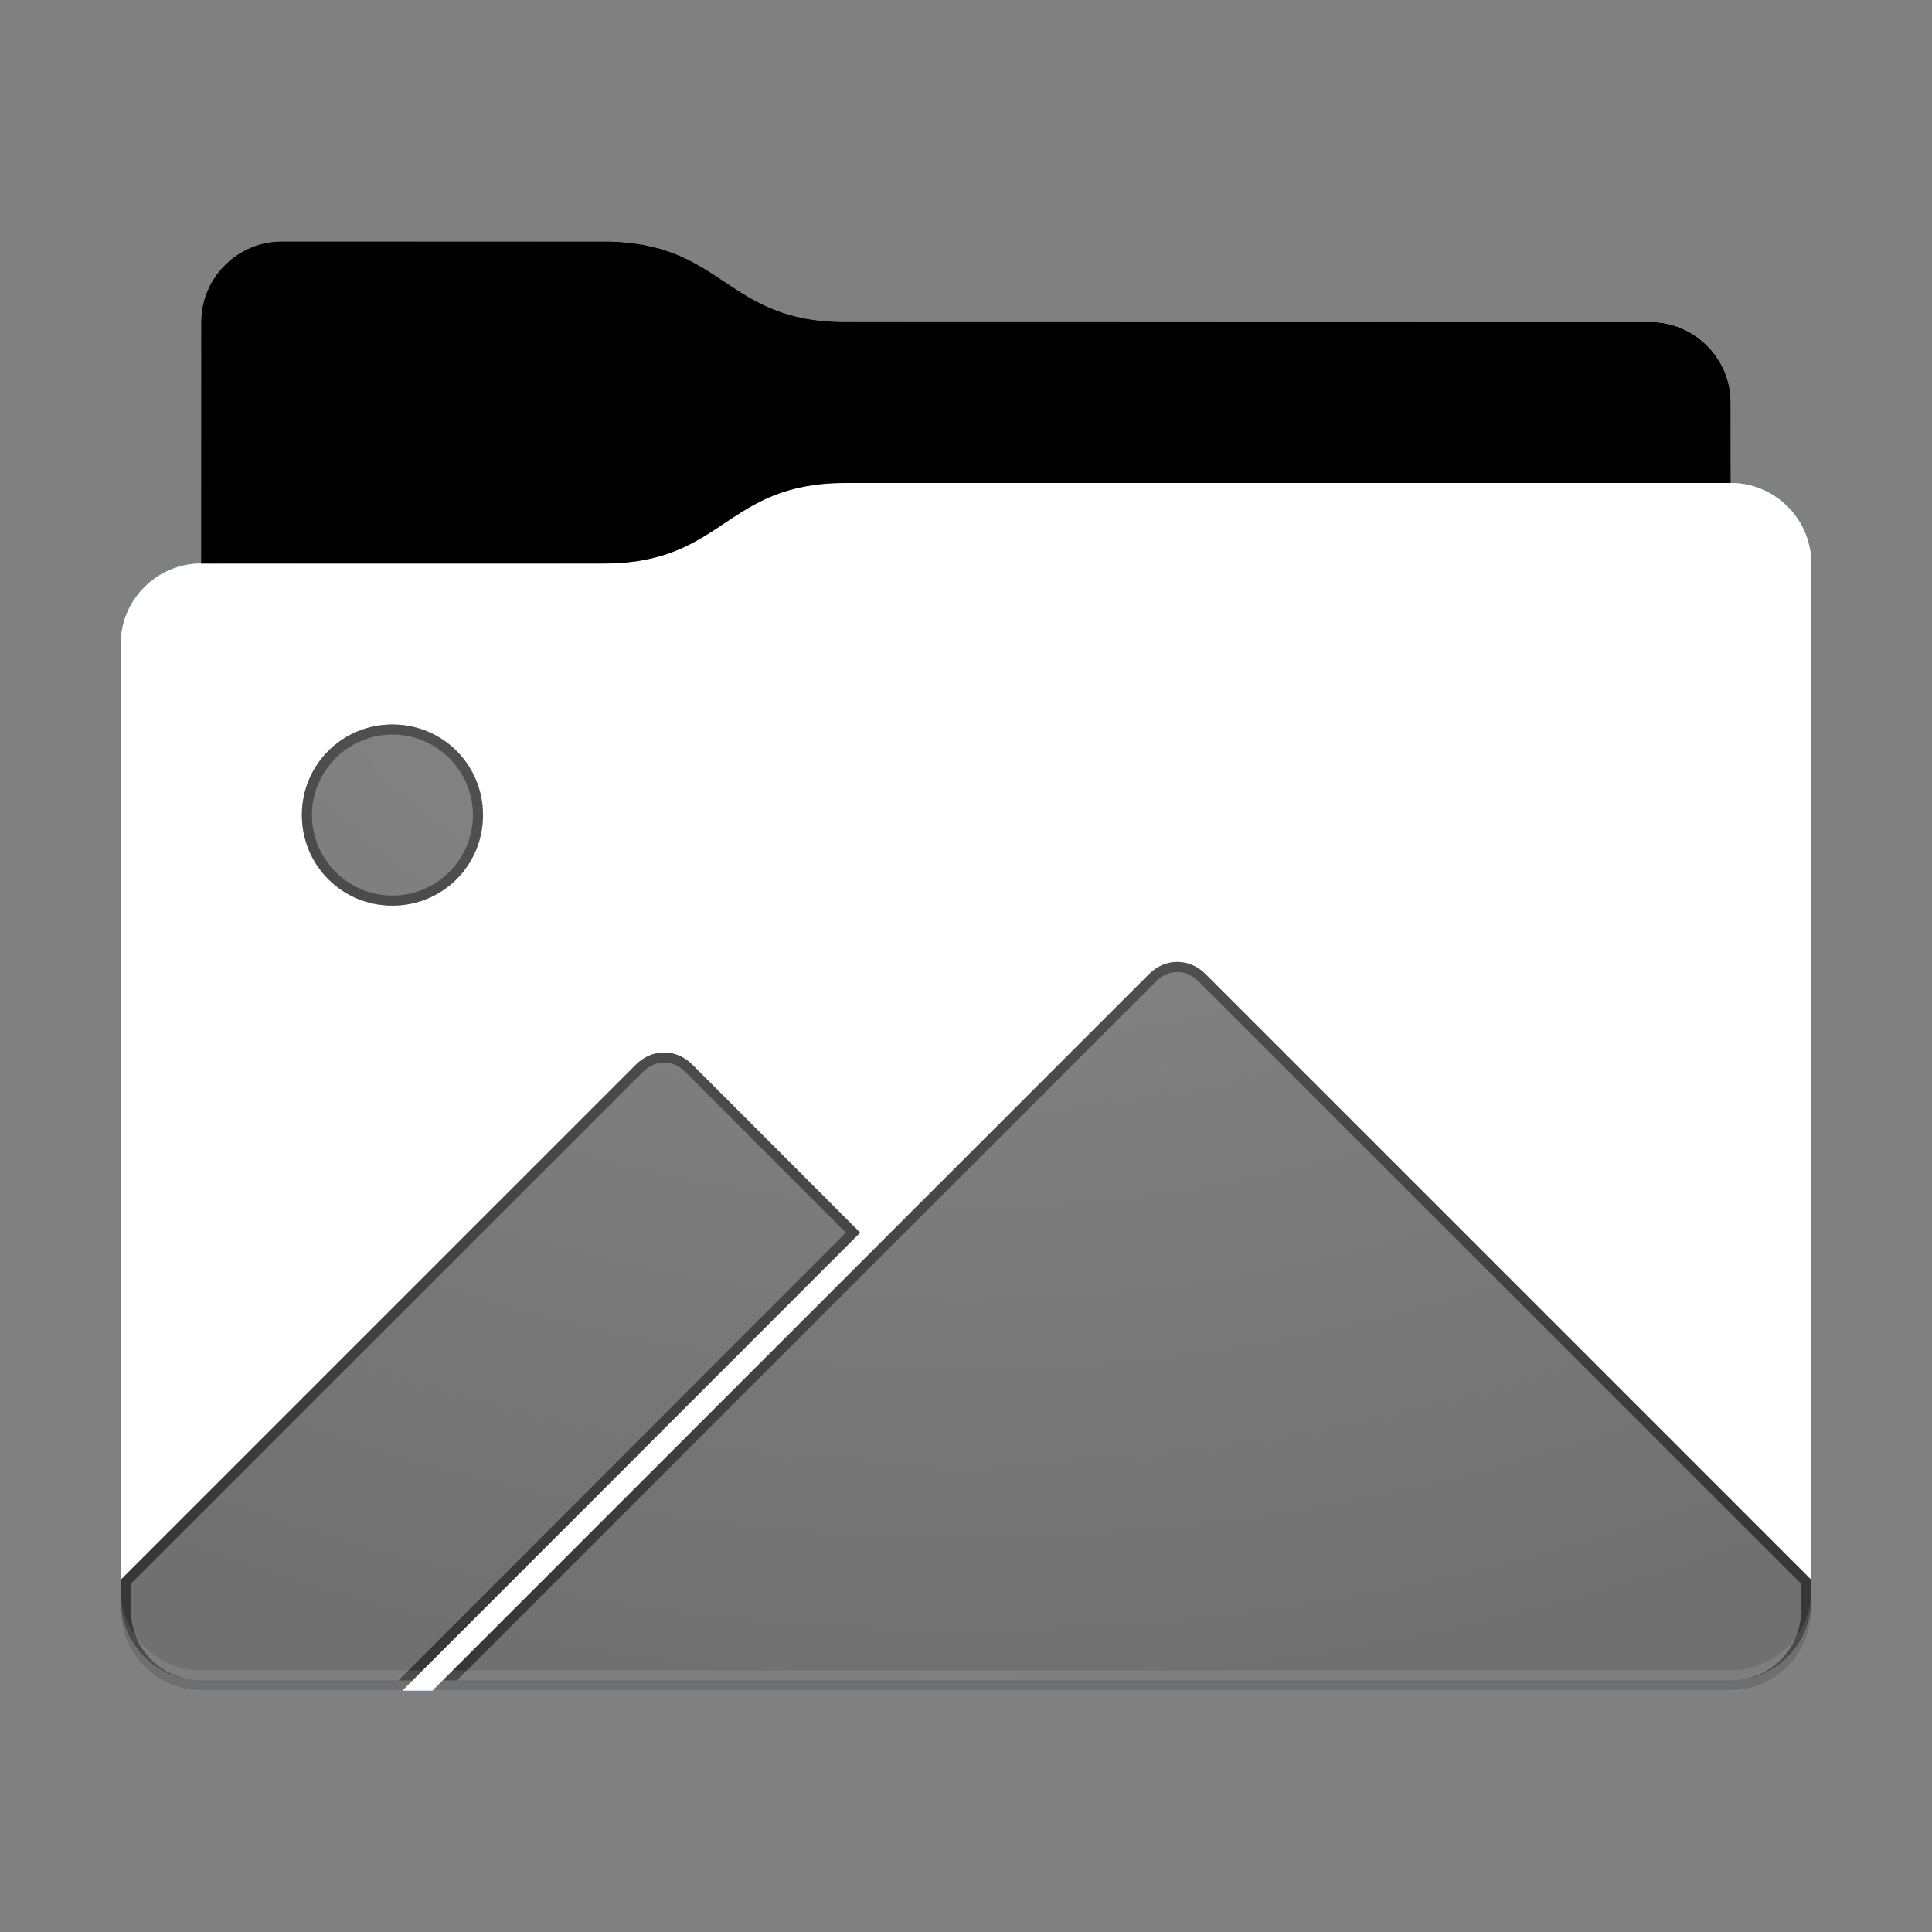 <svg height="96" version="1.1" width="96" xmlns="http://www.w3.org/2000/svg" xmlns:svg="http://www.w3.org/2000/svg" xmlns:xlink="http://www.w3.org/1999/xlink">
<rect width="100%" height="100%" fill="#808080" stroke="none"/>
<defs id="primary-definitions">
<style id="current-color-scheme" type="text/css">
      .ColorScheme-Text           { color:#fff; }
      .ColorScheme-Background     { color:#111; }
      .ColorScheme-Highlight      { color:#3daefd; }
      .ColorScheme-ViewBackground { color:#000; }
      .ColorScheme-PositiveText   { color:#27ae60; }
      .ColorScheme-NeutralText    { color:#f67400; }
      .ColorScheme-NegativeText   { color:#da4453; }
    </style>
<style id="extended-color-scheme" type="text/css">
      .ExScheme-Black     { color:#3e3e3e; }
      .ExScheme-White     { color:#fcfcfc; }
      .ExScheme-Grey-1    { color:#cfd5d5; }
      .ExScheme-Grey-2    { color:#909c9c; }
      .ExScheme-Grey-3    { color:#536161; }
      .ExScheme-Red-1     { color:#ffafa5; }
      .ExScheme-Red-2     { color:#bf4231; }
      .ExScheme-Red-3     { color:#4d2f2b; }
      .ExScheme-Green-1   { color:#abf9c7; }
      .ExScheme-Green-2   { color:#3bb566; }
      .ExScheme-Green-3   { color:#377d50; }
      .ExScheme-Blue-1    { color:#abdaf9; }
      .ExScheme-Blue-2    { color:#3daefd; }
      .ExScheme-Blue-3    { color:#2b3c4d; }
      .ExScheme-Yellow-1  { color:#faffa5; }
      .ExScheme-Yellow-2  { color:#cac726; }
      .ExScheme-Yellow-3  { color:#4b4d2b; }
      .ExScheme-Orange-1  { color:#ffdaa5; }
      .ExScheme-Orange-2  { color:#ff9701; }
      .ExScheme-Orange-3  { color:#4d372b; }
      .ExScheme-Brown-1   { color:#e9d6bb; }
      .ExScheme-Brown-2   { color:#997657; }
      .ExScheme-Brown-3   { color:#433a35; }
      .ExScheme-Purple-1  { color:#e2abf9; }
      .ExScheme-Purple-2  { color:#b401ff; }
      .ExScheme-Purple-3  { color:#432b4d; }
      .ExScheme-Cyan-1    { color:#b2f2e6; }
      .ExScheme-Cyan-2    { color:#31bfa6; }
      .ExScheme-Cyan-3    { color:#2b4d47; }
      .ExScheme-Magenta-1 { color:#f8a6d8; }
      .ExScheme-Magenta-2 { color:#f00091; }
      .ExScheme-Magenta-3 { color:#770048; }
    </style>
<linearGradient id="uxd">
<stop offset="0"/>
<stop offset="1" stop-opacity="0"/>
</linearGradient>
<linearGradient id="uxe">
<stop offset="0" stop-color="#fff"/>
<stop offset="1" stop-color="#fff" stop-opacity="0"/>
</linearGradient>
<style class="toggle-enable-crease" type="text/css">
        .folder-crease { display: none; }
    </style><style class="toggle-manilla-folders" type="text/css">
        .folder-manilla { display: none; }
    </style><radialGradient cx=".5" cy="0" id="uxf" r="1" xlink:href="#uxe"/><linearGradient id="uxg" xlink:href="#uxd" y1="1" y2=".5"/><path d="m 14,12 c -2.2,0 -4,1.8 -4,4 v 4 8 c -2.2,0 -4,1.8 -4,4 v 48 c 0,2.2 1.8,4 4,4 h 76 c 2.2,0 4,-1.8 4,-4 V 50 32 28 c 0,-2.2 -1.8,-4 -4,-4 v -4 c 0,-2.2 -1.8,-4 -4,-4 H 42 c -6,0 -6,-4 -12,-4 z" id="uxh"></path><path d="m 14,12 c -2.2,0 -4,1.8 -4,4 v 4 8 h 20 c 6,0 6,-4 12,-4 h 44 v -4 c 0,-2.2 -1.8,-4 -4,-4 H 42 c -6,0 -6,-4 -12,-4 z" id="uxi"></path></defs>
<g id="content" transform="translate(0,0)"><use class="folder-manilla ExScheme-Brown-1" fill="currentColor" href="#uxh"></use><use class="toggle-manilla-folders ColorScheme-Highlight" fill="currentColor" href="#uxh" id="primary-color"></use><use class="ColorScheme-Text" fill="currentColor" href="#uxh" opacity=".1"></use><g id="panorama" transform="translate(6,24)"><path class="ColorScheme-Background" d="M 13.5 12 C 11 12 9 14 9 16.5 C 9 19 11 21 13.5 21 C 16 21 18 19 18 16.5 C 18 14 16 12 13.5 12 z M 52.5 23.8 C 52 23.8 51.5 24 51.1 24.4 L 15.5 60 L 80 60 C 82.2 60 84 58.2 84 56 L 84 54.5 L 53.9 24.4 C 53.5 24 53 23.8 52.5 23.8 z M 27 28.3 C 26.5 28.3 26 28.5 25.6 28.9 L 0 54.5 L 0 56 C 0 58.2 1.8 60 4 60 L 14 60 L 36.74 37.25 L 28.4 28.9 C 28 28.5 27.5 28.3 27 28.3 z " fill="currentColor" opacity=".6"/><path class="ColorScheme-Background" d="M 13.5 12 C 11 12 9 14 9 16.5 C 9 19 11 21 13.5 21 C 16 21 18 19 18 16.5 C 18 14 16 12 13.5 12 z M 13.5 12.5 C 15.7 12.5 17.5 14.3 17.5 16.5 C 17.5 18.7 15.7 20.5 13.5 20.5 C 11.3 20.5 9.5 18.7 9.5 16.5 C 9.5 14.3 11.3 12.5 13.5 12.5 z M 52.5 23.8 C 52 23.8 51.5 24 51.1 24.4 L 15.5 60 L 80 60 C 82.2 60 84 58.2 84 56 L 84 54.5 L 53.9 24.4 C 53.5 24 53 23.8 52.5 23.8 z M 52.5 24.3 C 52.9 24.3 53.26 24.47 53.56 24.77 L 83.5 54.7 L 83.5 56 C 83.5 57.95 81.95 59.5 80 59.5 L 16.7 59.5 L 51.44 24.77 C 51.74 24.47 52.1 24.3 52.5 24.3 z M 27 28.3 C 26.5 28.3 26 28.5 25.6 28.9 L 0 54.5 L 0 56 C 0 58.2 1.8 60 4 60 L 14 60 L 36.74 37.25 L 28.4 28.9 C 28 28.5 27.5 28.3 27 28.3 z M 27 28.8 C 27.4 28.8 27.76 28.97 28.06 29.27 L 36.03 37.25 L 13.8 59.5 L 4 59.5 C 2.05 59.5 0.5 57.95 0.5 56 L 0.5 54.7 L 25.94 29.27 C 26.24 28.97 26.6 28.8 27 28.8 z " fill="currentColor" opacity=".6"/></g><use href="#uxi" opacity=".4"></use><use class="toggle-flat-design" fill="url(#uxg)" href="#uxi" opacity=".2"></use><path class="toggle-flat-design" d="m 42,24 c -6,0 -6,4 -12,4 H 10 c -2.2,0 -4,1.8 -4,4 v 48 c 0,2.2 1.8,4 4,4 h 76 c 2.2,0 4,-1.8 4,-4 V 50 32 28 c 0,-2.2 -1.8,-4 -4,-4 z" fill="url(#uxf)" opacity=".2"/><path class="folder-crease " d="m 6,66 v 3 L 9,69 c .83,0 1.5,-.67 1.5,-1.5 C 10.5,66.67 9.83,66 9,66 Z M 87,66 c -.83,0 -1.5,.67 -1.5,1.5 0,.83 .67,1.5 1.5,1.5 l 3,-10e-7 v -3 z" opacity=".4"/><path class="ColorScheme-Text" d="m 6,79 v 1 c 0,2.2 1.8,4 4,4 h 76 c 2.2,0 4,-1.8 4,-4 v -1 c 0,2.2 -1.8,4 -4,4 H 10 C 7.8,83 6,81.2 6,79 Z" fill="currentColor" opacity=".1"/><path class="ColorScheme-Text" d="M 6,79.5 V 80 c 0,2.2 1.8,4 4,4 h 76 c 2.2,0 4,-1.8 4,-4 v -0.5 c 0,2.2 -1.8,4 -4,4 H 10 c -2.2,0 -4,-1.8 -4,-4 z" fill="currentColor" opacity=".2"/><path d="m 42,24 c -6,0 -6,4 -12,4 H 10 c -2.2,0 -4,1.8 -4,4 v 1 c 0,-2.2 1.8,-4 4,-4 h 20 c 6,0 6,-4 12,-4 h 44 c 2.2,0 4,1.8 4,4 v -1 c 0,-2.2 -1.8,-4 -4,-4 z" fill="#fff" opacity=".1"/><path d="m 42,24 c -6,0 -6,4 -12,4 H 10 c -2.2,0 -4,1.8 -4,4 v 0.5 c 0,-2.2 1.8,-4 4,-4 h 20 c 6,0 6,-4 12,-4 h 44 c 2.2,0 4,1.8 4,4 V 28 c 0,-2.2 -1.8,-4 -4,-4 z" fill="#fff" opacity=".2"/><path d="m 42,23 c -6,0 -6,4 -12,4 H 10 v 1 h 20 c 6,0 6,-4 12,-4 h 44 v -1 z" opacity=".1"/><path d="m 42,23.5 c -6,0 -6,4 -12,4 H 10 V 28 h 20 c 6,0 6,-4 12,-4 h 44 v -0.5 z" opacity=".2"/></g>
</svg>